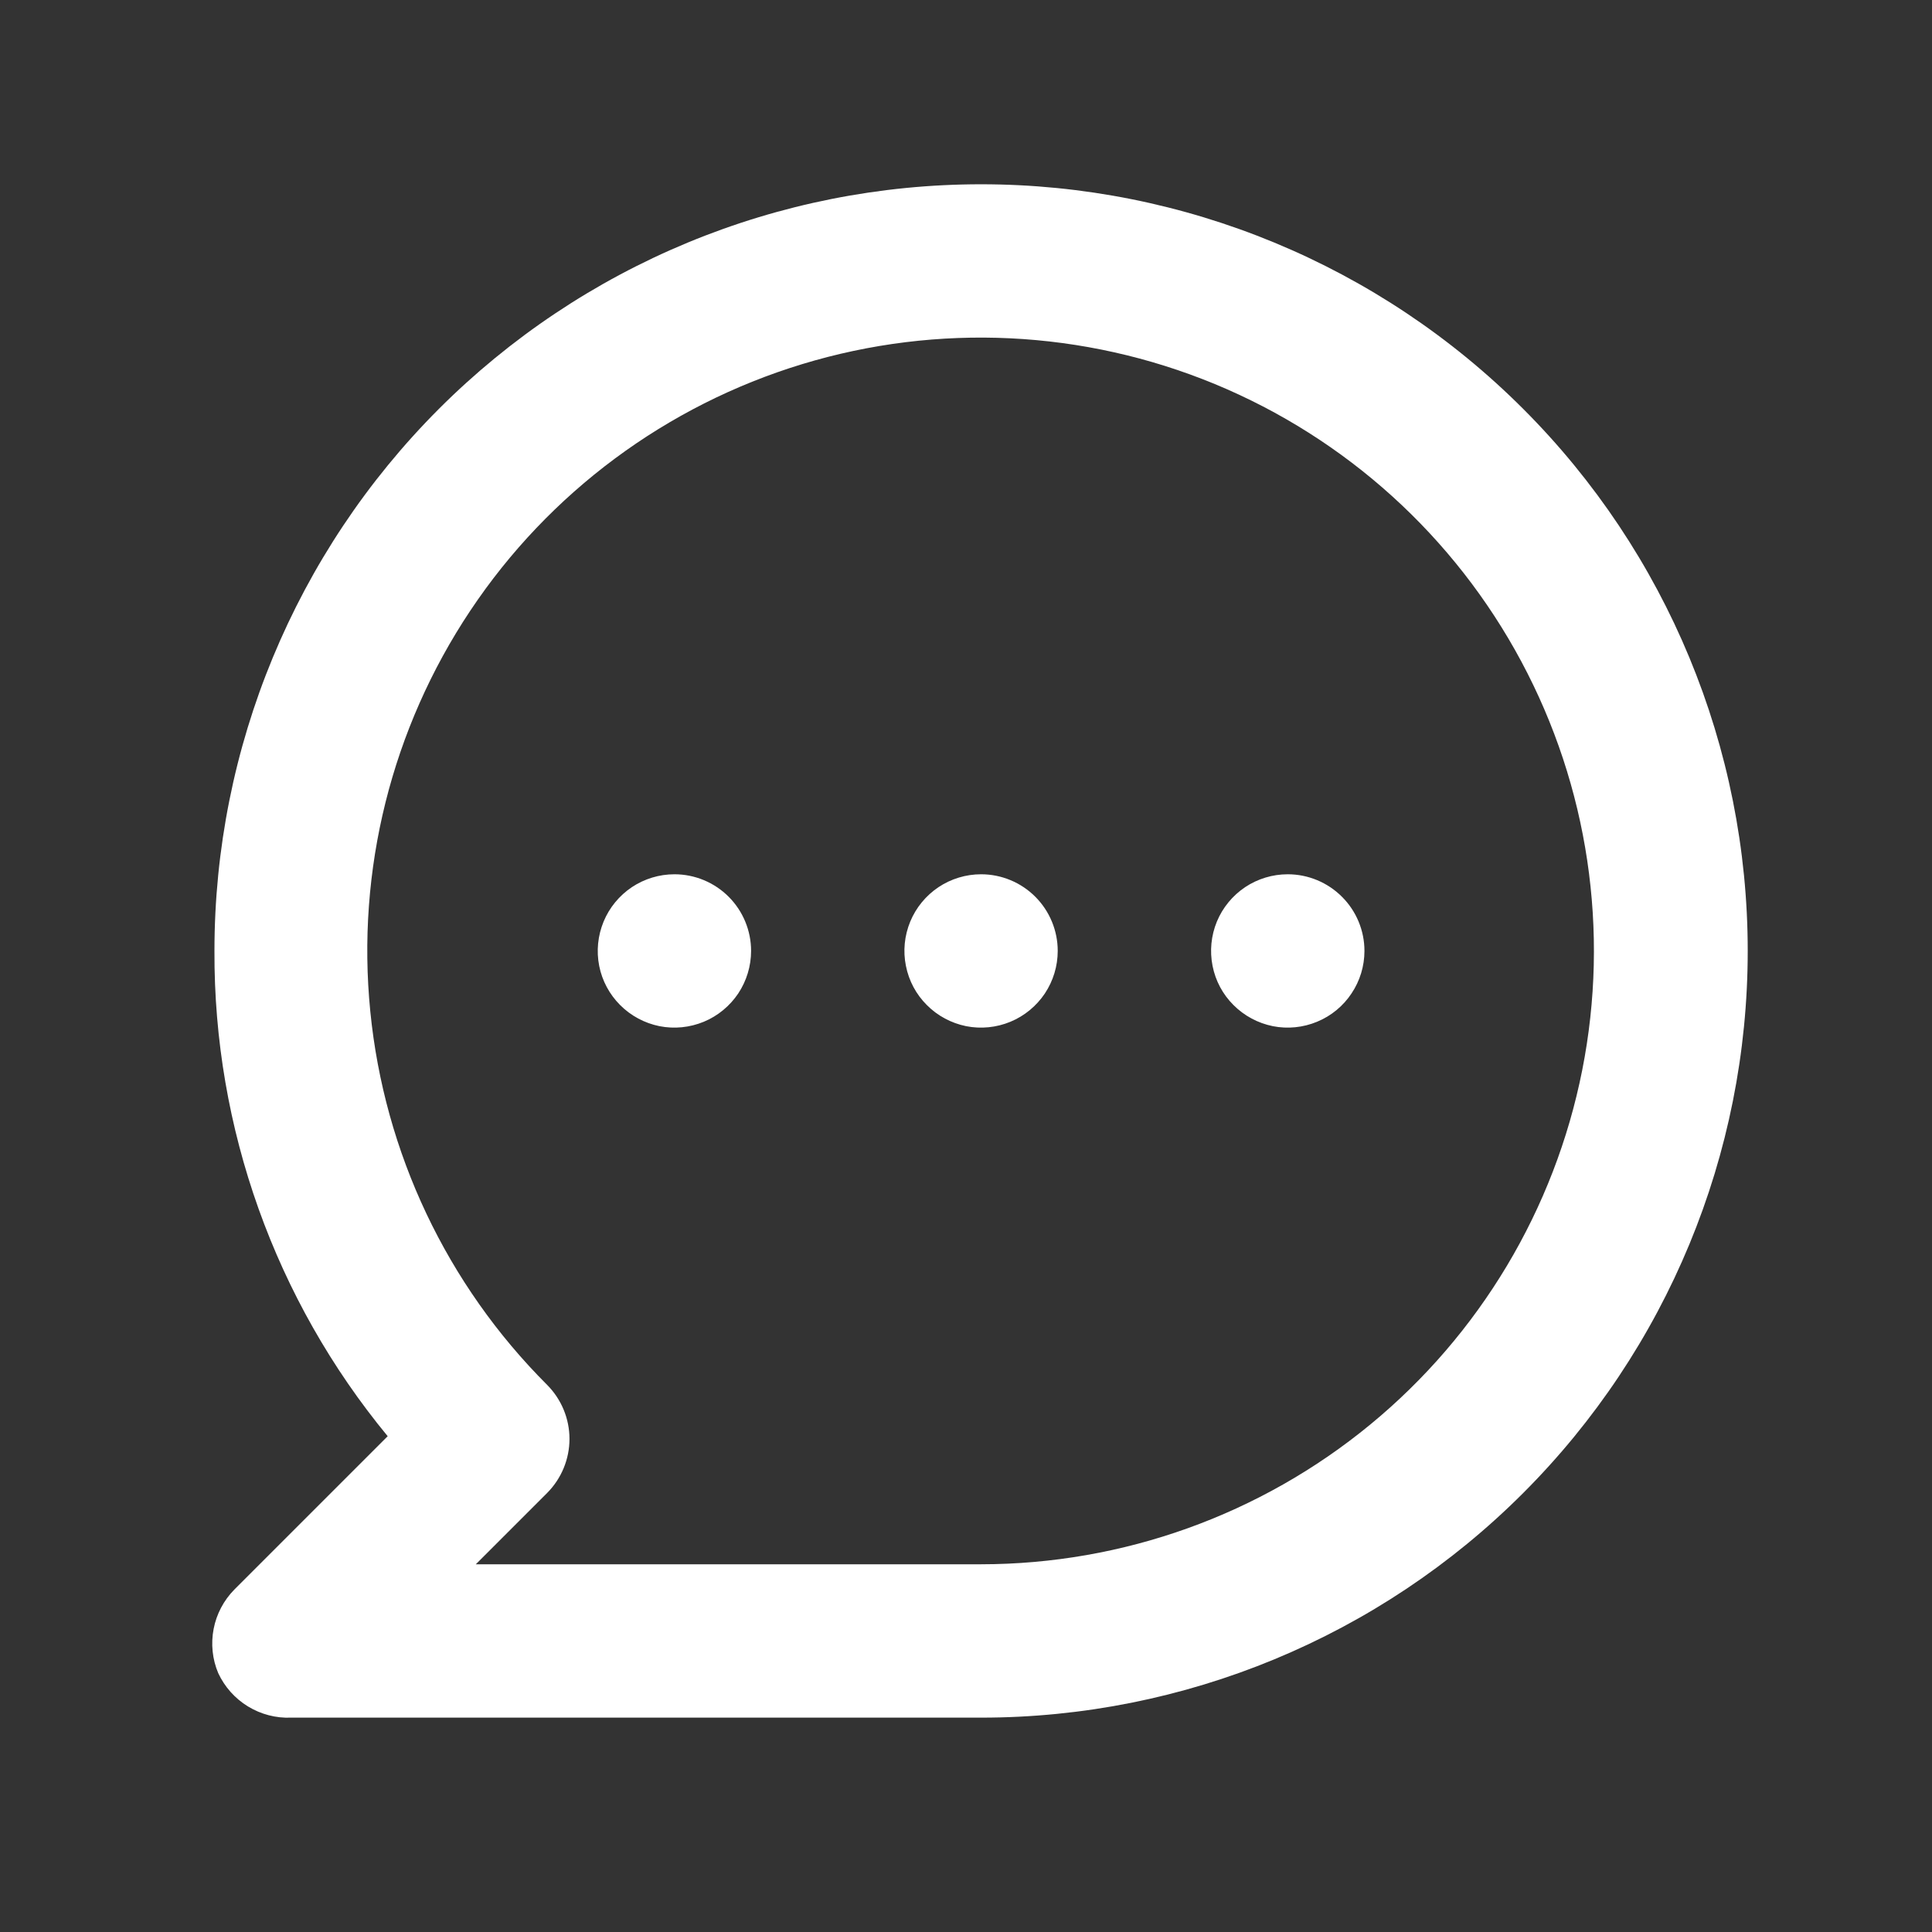 <svg width="21" height="21" viewBox="0 0 21 21" fill="none" xmlns="http://www.w3.org/2000/svg">
<rect x="0" y="0" width="21" height="21" fill="#333333" stroke="none"/>
<path d="M7.331 9.503C7.166 9.503 7.005 9.552 6.868 9.643C6.731 9.735 6.624 9.865 6.561 10.017C6.498 10.17 6.481 10.337 6.513 10.499C6.545 10.661 6.625 10.809 6.741 10.925C6.858 11.042 7.006 11.121 7.168 11.154C7.33 11.186 7.497 11.169 7.65 11.106C7.802 11.043 7.932 10.936 8.024 10.799C8.115 10.662 8.164 10.501 8.164 10.336C8.164 10.115 8.076 9.903 7.92 9.747C7.764 9.591 7.552 9.503 7.331 9.503ZM10.664 9.503C10.499 9.503 10.338 9.552 10.201 9.643C10.064 9.735 9.957 9.865 9.894 10.017C9.831 10.17 9.814 10.337 9.847 10.499C9.879 10.661 9.958 10.809 10.075 10.925C10.191 11.042 10.34 11.121 10.501 11.154C10.663 11.186 10.831 11.169 10.983 11.106C11.135 11.043 11.265 10.936 11.357 10.799C11.448 10.662 11.497 10.501 11.497 10.336C11.497 10.115 11.409 9.903 11.253 9.747C11.097 9.591 10.885 9.503 10.664 9.503ZM13.997 9.503C13.832 9.503 13.671 9.552 13.534 9.643C13.397 9.735 13.29 9.865 13.227 10.017C13.164 10.17 13.148 10.337 13.18 10.499C13.212 10.661 13.291 10.809 13.408 10.925C13.525 11.042 13.673 11.121 13.835 11.154C13.996 11.186 14.164 11.169 14.316 11.106C14.469 11.043 14.599 10.936 14.69 10.799C14.782 10.662 14.831 10.501 14.831 10.336C14.831 10.115 14.743 9.903 14.586 9.747C14.43 9.591 14.218 9.503 13.997 9.503ZM10.664 2.003C9.57 2.003 8.486 2.218 7.475 2.637C6.464 3.056 5.545 3.67 4.771 4.444C3.209 6.007 2.331 8.126 2.331 10.336C2.323 12.261 2.99 14.127 4.214 15.611L2.547 17.278C2.432 17.395 2.353 17.544 2.322 17.706C2.291 17.867 2.308 18.035 2.372 18.186C2.442 18.336 2.554 18.462 2.695 18.548C2.836 18.634 2.999 18.677 3.164 18.67H10.664C12.874 18.67 14.994 17.792 16.556 16.229C18.119 14.666 18.997 12.546 18.997 10.336C18.997 8.126 18.119 6.007 16.556 4.444C14.994 2.881 12.874 2.003 10.664 2.003ZM10.664 17.003H5.172L5.947 16.228C6.102 16.072 6.19 15.861 6.19 15.64C6.19 15.42 6.102 15.209 5.947 15.053C4.856 13.963 4.177 12.528 4.025 10.994C3.872 9.459 4.257 7.919 5.113 6.636C5.969 5.353 7.244 4.407 8.719 3.958C10.195 3.509 11.78 3.586 13.206 4.175C14.631 4.765 15.808 5.83 16.536 7.19C17.264 8.549 17.498 10.119 17.198 11.632C16.898 13.145 16.083 14.507 14.892 15.486C13.7 16.466 12.206 17.002 10.664 17.003Z" fill="white"/>
</svg>
